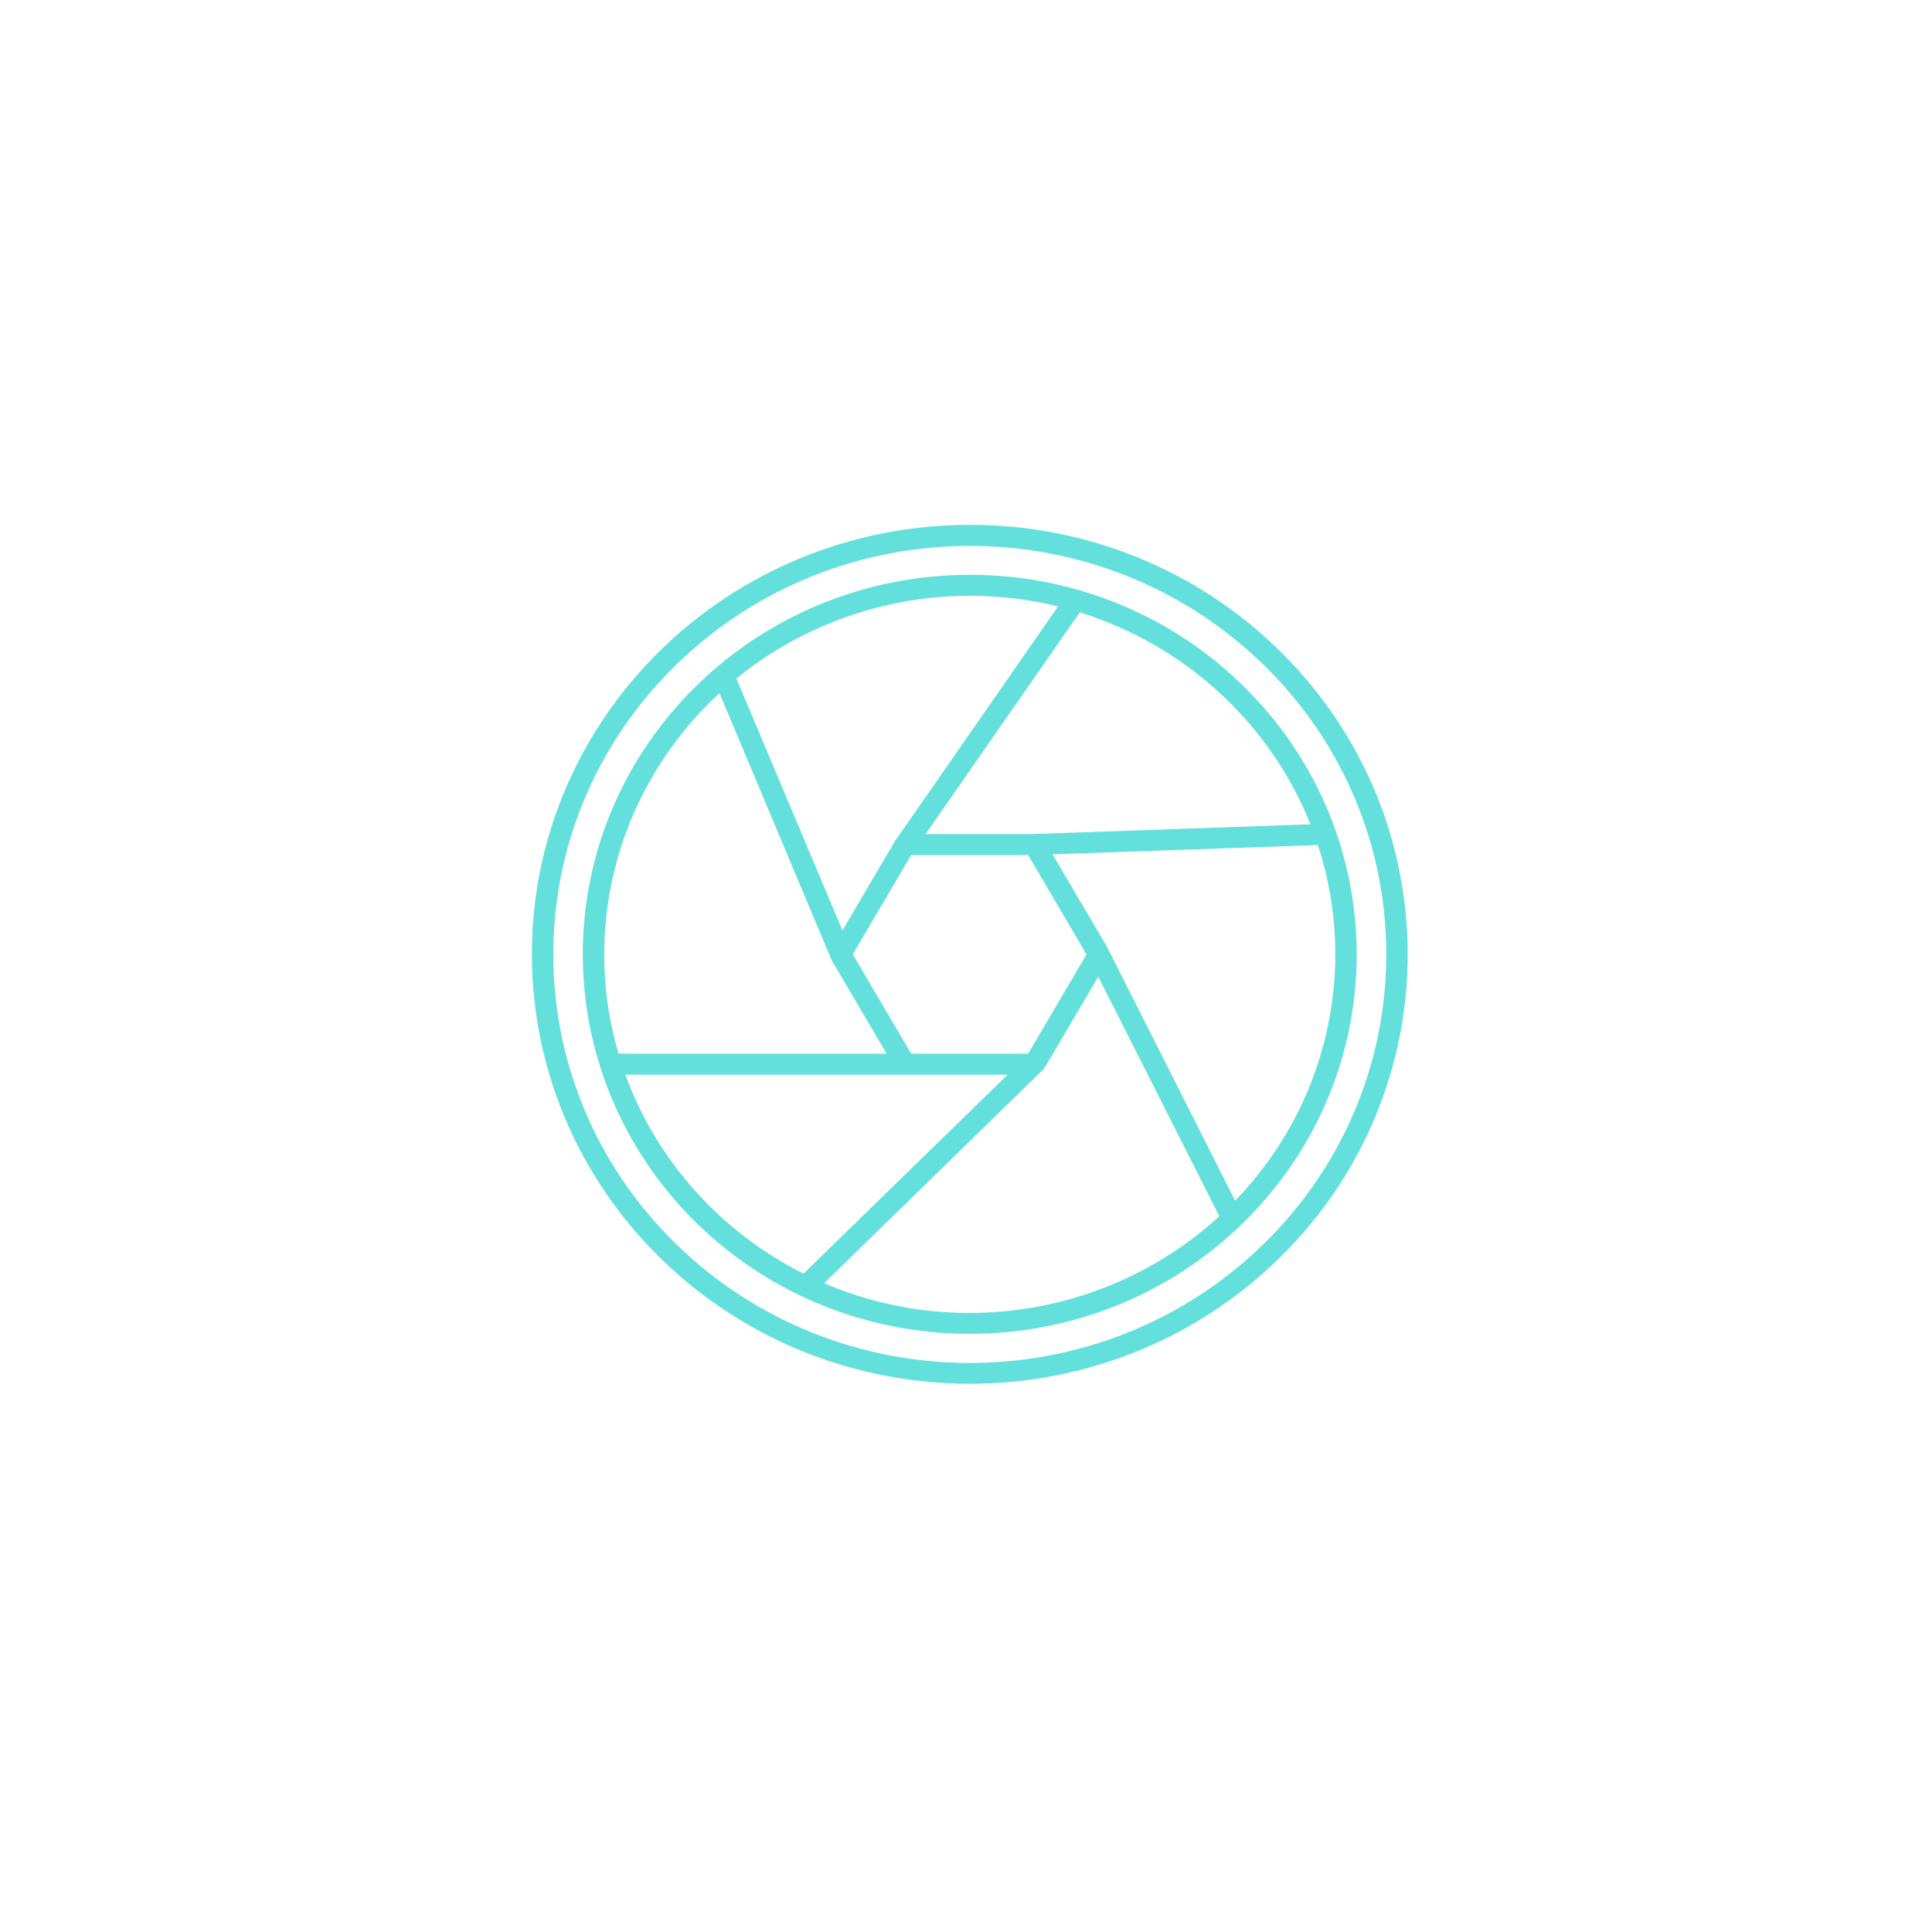 <svg width="112" height="111" viewBox="0 0 112 111" fill="none" xmlns="http://www.w3.org/2000/svg">
<g filter="url(#filter0_d)">
<path d="M56.217 30.427C42.194 30.427 30.832 41.57 30.832 55.324C30.832 61.923 33.505 68.258 38.273 72.924C48.189 82.65 64.256 82.65 74.173 72.924C84.089 63.198 84.079 47.44 74.173 37.714C69.416 33.038 62.956 30.407 56.217 30.427ZM73.296 72.074C63.864 81.324 48.581 81.324 39.15 72.074C29.718 62.823 29.718 47.835 39.15 38.584C48.581 29.334 63.864 29.334 73.296 38.584C82.727 47.835 82.717 62.823 73.296 72.074Z" fill="#63E0DB"/>
<path d="M56.217 33.323C43.834 33.323 33.784 43.18 33.784 55.325C33.784 61.154 36.147 66.751 40.357 70.88C49.118 79.473 63.317 79.473 72.078 70.88C80.839 62.288 80.839 48.362 72.078 39.77C67.878 35.63 62.172 33.312 56.217 33.323ZM75.968 47.785L59.84 48.352H53.658L62.595 35.499C68.714 37.411 73.626 41.925 75.968 47.785ZM59.602 61.084H52.822L49.438 55.325L52.822 49.566H59.602L62.987 55.325L59.602 61.084ZM61.336 35.154L51.956 48.656C51.925 48.686 51.904 48.726 51.883 48.757L48.839 53.938L42.689 39.334C47.88 35.114 54.793 33.555 61.336 35.154ZM41.709 40.184L48.189 55.608C48.2 55.629 48.2 55.639 48.21 55.659C48.22 55.679 48.23 55.71 48.251 55.73L51.398 61.084H35.858C33.65 53.594 35.92 45.518 41.709 40.184ZM36.25 62.298H58.415L46.579 73.836C41.771 71.417 38.076 67.288 36.25 62.298ZM47.776 74.392L60.345 62.126C60.428 62.065 60.5 61.984 60.562 61.893L63.668 56.62L70.685 70.506C64.514 76.163 55.516 77.692 47.776 74.392ZM71.603 69.605L64.246 55.032C64.235 54.991 64.215 54.961 64.194 54.92L61.016 49.526L76.402 48.989C78.754 56.206 76.918 64.11 71.603 69.605Z" fill="#63E0DB"/>
</g>
<defs>
<filter id="filter0_d" x="0.832" y="0.427" width="110.774" height="109.791" filterUnits="userSpaceOnUse" color-interpolation-filters="sRGB">
<feFlood flood-opacity="0" result="BackgroundImageFix"/>
<feColorMatrix in="SourceAlpha" type="matrix" values="0 0 0 0 0 0 0 0 0 0 0 0 0 0 0 0 0 0 127 0"/>
<feOffset/>
<feGaussianBlur stdDeviation="15"/>
<feColorMatrix type="matrix" values="0 0 0 0 0.388 0 0 0 0 0.878 0 0 0 0 0.859 0 0 0 0.6 0"/>
<feBlend mode="normal" in2="BackgroundImageFix" result="effect1_dropShadow"/>
<feBlend mode="normal" in="SourceGraphic" in2="effect1_dropShadow" result="shape"/>
</filter>
</defs>
</svg>
